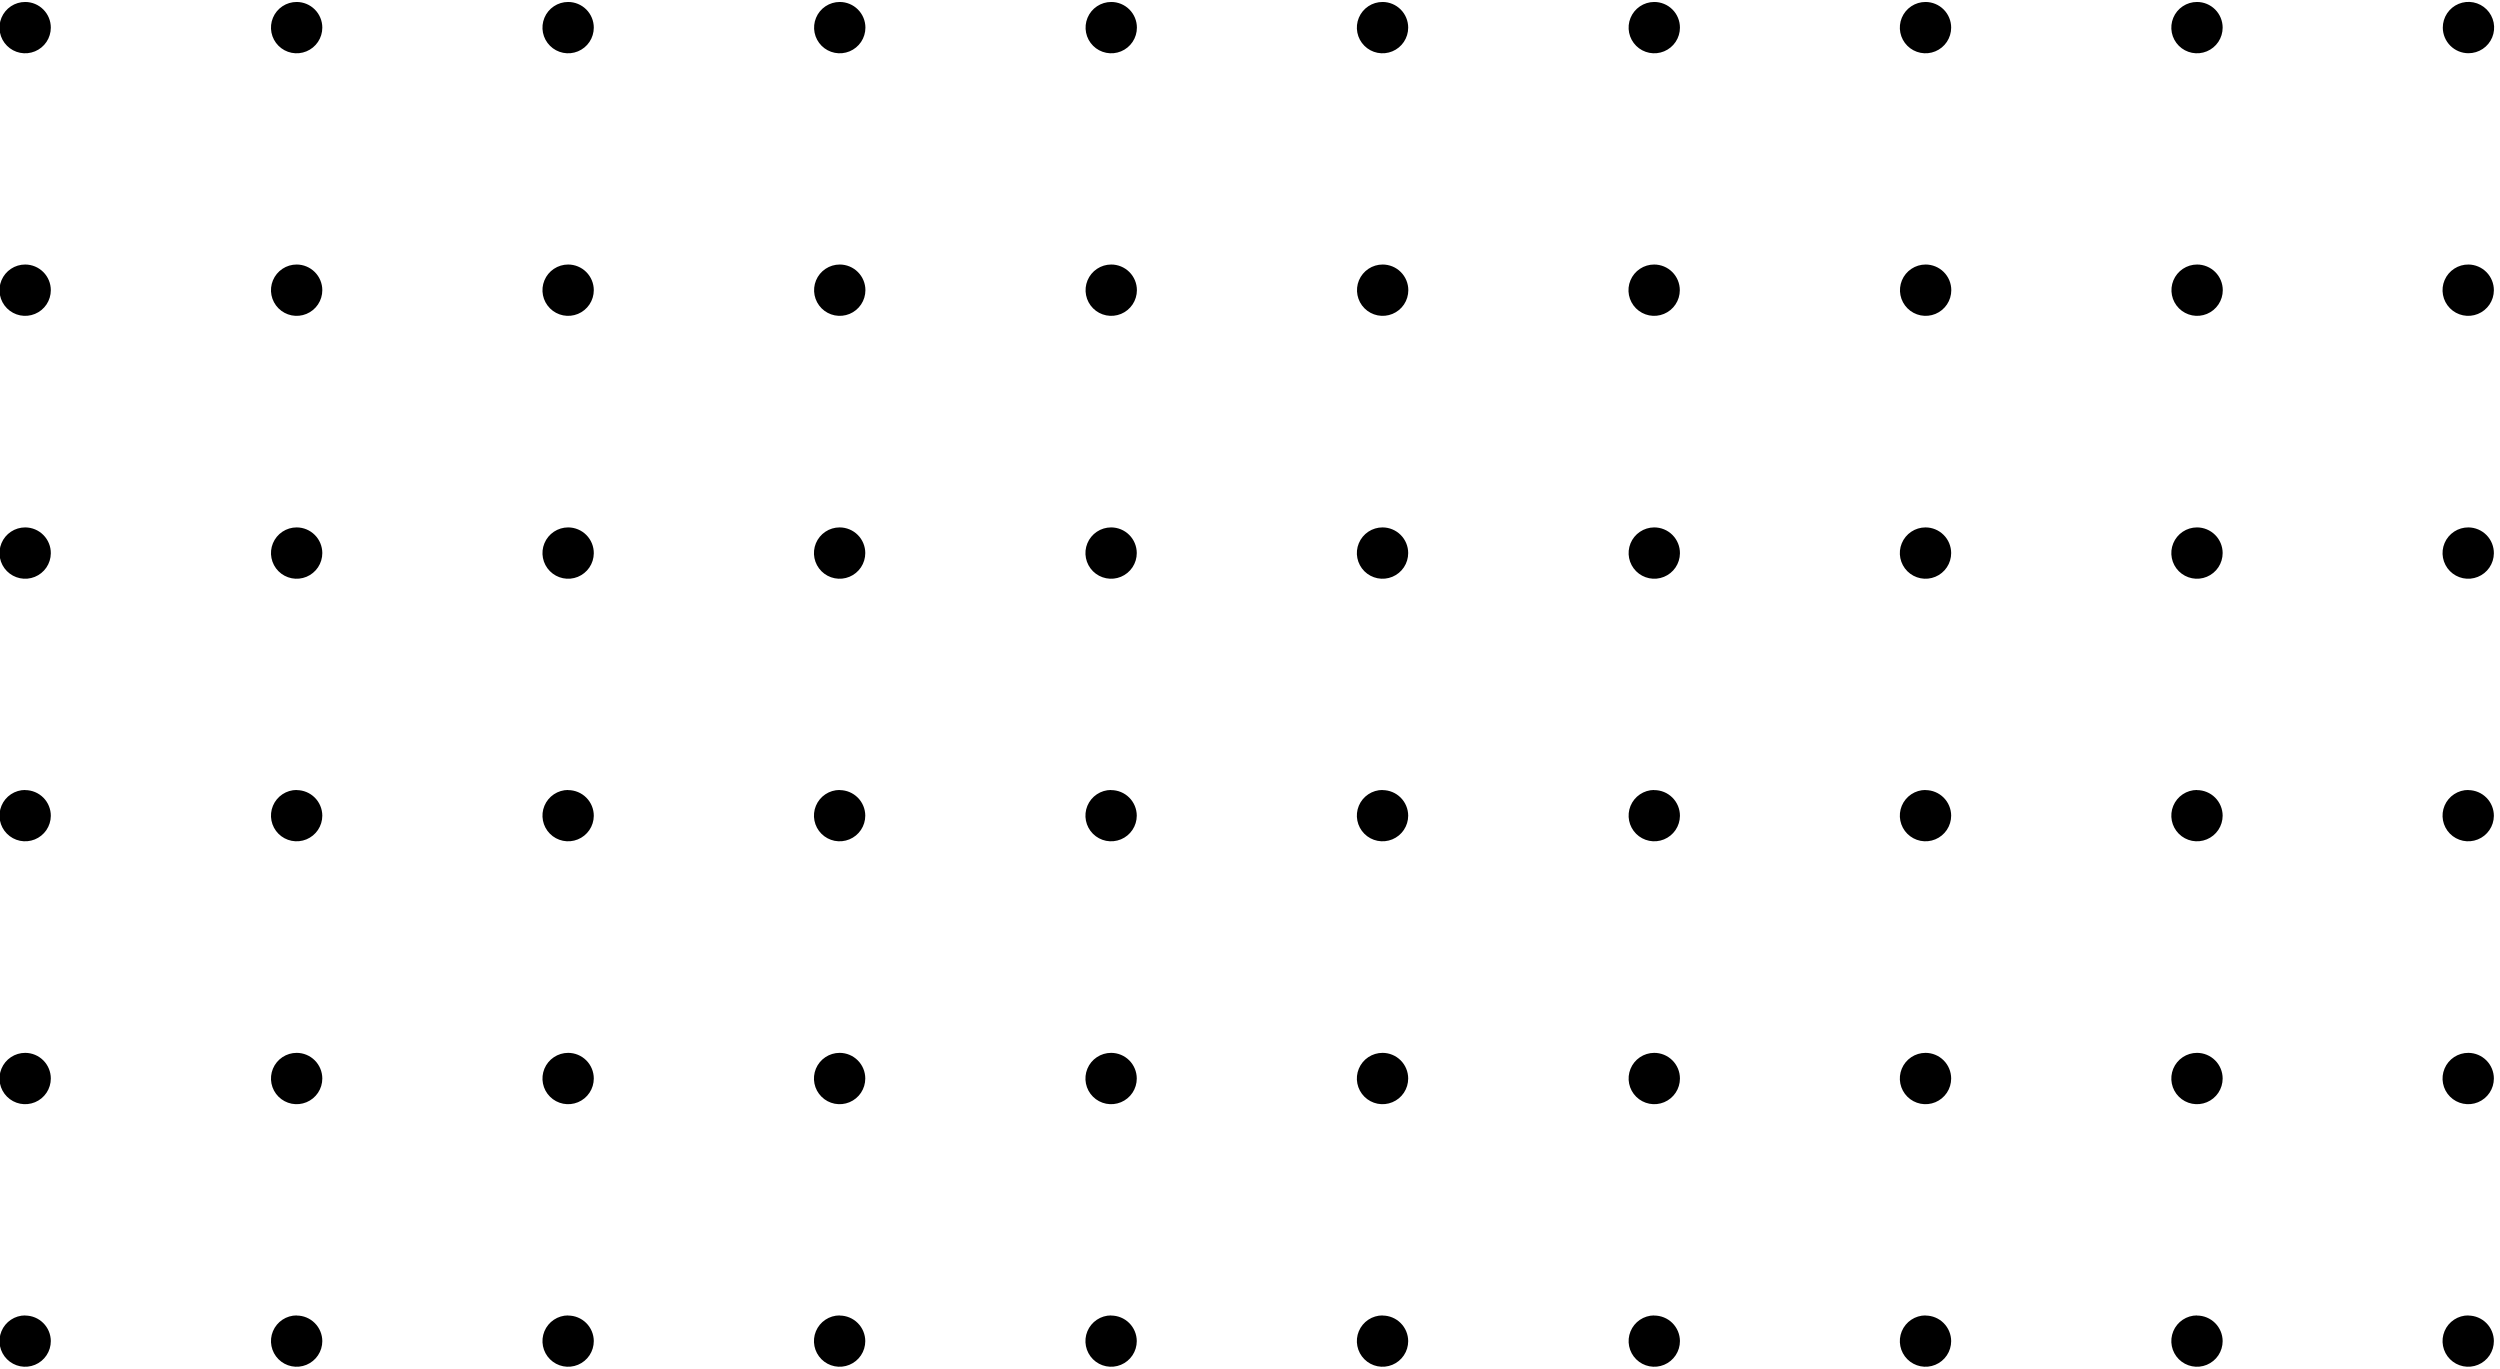 <svg width="199" height="109" viewBox="0 0 199 109" fill="none" xmlns="http://www.w3.org/2000/svg">
<g clip-path="url(#clip0_585_683)">
<g clip-path="url(#clip1_585_683)">
<g clip-path="url(#clip2_585_683)">
<g clip-path="url(#clip3_585_683)">
<path d="M4.045 2.2C4.045 2.604 3.925 2.999 3.701 3.335C3.476 3.671 3.157 3.933 2.783 4.087C2.409 4.242 1.998 4.282 1.602 4.203C1.206 4.124 0.841 3.929 0.556 3.642C0.27 3.356 0.076 2.992 -0.002 2.595C-0.08 2.198 -0.039 1.787 0.116 1.414C0.272 1.041 0.535 0.722 0.871 0.498C1.208 0.274 1.603 0.156 2.008 0.157C2.549 0.158 3.067 0.374 3.449 0.757C3.831 1.14 4.045 1.659 4.045 2.2ZM23.618 0.157C23.214 0.156 22.818 0.274 22.482 0.498C22.145 0.722 21.882 1.041 21.727 1.414C21.571 1.787 21.53 2.198 21.608 2.595C21.687 2.992 21.881 3.356 22.166 3.642C22.452 3.929 22.816 4.124 23.212 4.203C23.609 4.282 24.02 4.242 24.393 4.087C24.767 3.933 25.086 3.671 25.311 3.335C25.536 2.999 25.656 2.604 25.656 2.2C25.656 1.659 25.441 1.14 25.059 0.757C24.677 0.374 24.159 0.158 23.618 0.157ZM45.223 0.157C44.819 0.157 44.424 0.276 44.088 0.501C43.752 0.725 43.49 1.044 43.336 1.418C43.181 1.791 43.141 2.202 43.219 2.598C43.298 2.994 43.493 3.358 43.779 3.644C44.064 3.93 44.428 4.124 44.825 4.203C45.221 4.282 45.632 4.242 46.005 4.087C46.378 3.932 46.697 3.671 46.922 3.335C47.146 2.999 47.266 2.604 47.266 2.2C47.266 1.658 47.051 1.138 46.668 0.755C46.285 0.372 45.765 0.157 45.223 0.157ZM66.844 0.157C66.44 0.157 66.045 0.276 65.709 0.501C65.373 0.725 65.111 1.044 64.957 1.418C64.802 1.791 64.761 2.202 64.84 2.598C64.919 2.994 65.114 3.358 65.399 3.644C65.685 3.93 66.049 4.124 66.445 4.203C66.842 4.282 67.252 4.242 67.626 4.087C67.999 3.932 68.318 3.671 68.543 3.335C68.767 2.999 68.887 2.604 68.887 2.2C68.887 1.658 68.672 1.138 68.288 0.755C67.905 0.372 67.386 0.157 66.844 0.157ZM88.454 0.157C88.05 0.157 87.655 0.276 87.319 0.501C86.983 0.725 86.722 1.044 86.567 1.418C86.412 1.791 86.372 2.202 86.451 2.598C86.529 2.994 86.724 3.358 87.01 3.644C87.295 3.93 87.659 4.124 88.056 4.203C88.452 4.282 88.863 4.242 89.236 4.087C89.609 3.932 89.928 3.671 90.153 3.335C90.377 2.999 90.497 2.604 90.497 2.2C90.497 1.93 90.444 1.664 90.341 1.415C90.237 1.167 90.086 0.941 89.895 0.751C89.704 0.561 89.478 0.411 89.229 0.309C88.98 0.207 88.713 0.155 88.444 0.157H88.454ZM110.054 0.157C109.65 0.156 109.254 0.274 108.918 0.498C108.581 0.722 108.318 1.041 108.163 1.414C108.008 1.787 107.966 2.198 108.045 2.595C108.123 2.992 108.317 3.356 108.603 3.642C108.888 3.929 109.252 4.124 109.648 4.203C110.045 4.282 110.456 4.242 110.83 4.087C111.203 3.933 111.523 3.671 111.747 3.335C111.972 2.999 112.092 2.604 112.092 2.2C112.092 1.659 111.877 1.14 111.495 0.757C111.113 0.374 110.595 0.158 110.054 0.157ZM131.665 0.157C131.261 0.16 130.868 0.282 130.534 0.508C130.2 0.735 129.941 1.055 129.788 1.429C129.636 1.802 129.598 2.212 129.678 2.608C129.759 3.003 129.955 3.365 130.241 3.65C130.527 3.934 130.892 4.127 131.287 4.204C131.683 4.282 132.093 4.241 132.466 4.085C132.838 3.93 133.156 3.669 133.38 3.333C133.604 2.997 133.723 2.603 133.723 2.2C133.723 1.93 133.67 1.663 133.566 1.414C133.463 1.165 133.311 0.939 133.119 0.749C132.928 0.559 132.701 0.409 132.451 0.308C132.201 0.206 131.934 0.155 131.665 0.157ZM153.27 0.157C152.866 0.157 152.471 0.276 152.135 0.501C151.799 0.725 151.537 1.044 151.382 1.418C151.228 1.791 151.187 2.202 151.266 2.598C151.345 2.994 151.539 3.358 151.825 3.644C152.111 3.93 152.475 4.124 152.871 4.203C153.267 4.282 153.678 4.242 154.051 4.087C154.425 3.932 154.744 3.671 154.968 3.335C155.193 2.999 155.313 2.604 155.313 2.2C155.313 1.658 155.097 1.138 154.714 0.755C154.331 0.372 153.811 0.157 153.27 0.157ZM174.88 0.157C174.476 0.157 174.081 0.276 173.745 0.501C173.409 0.725 173.147 1.044 172.993 1.418C172.838 1.791 172.798 2.202 172.876 2.598C172.955 2.994 173.15 3.358 173.435 3.644C173.721 3.93 174.085 4.124 174.481 4.203C174.878 4.282 175.289 4.242 175.662 4.087C176.035 3.932 176.354 3.671 176.579 3.335C176.803 2.999 176.923 2.604 176.923 2.2C176.923 1.931 176.87 1.666 176.767 1.418C176.665 1.17 176.514 0.945 176.325 0.755C176.135 0.565 175.91 0.415 175.662 0.312C175.414 0.209 175.148 0.157 174.88 0.157ZM196.49 4.237C196.895 4.237 197.29 4.117 197.626 3.893C197.962 3.668 198.224 3.349 198.378 2.975C198.533 2.601 198.573 2.19 198.494 1.794C198.414 1.397 198.219 1.033 197.933 0.748C197.647 0.462 197.282 0.268 196.886 0.19C196.489 0.112 196.078 0.153 195.705 0.308C195.332 0.464 195.013 0.726 194.789 1.063C194.565 1.4 194.446 1.795 194.447 2.2C194.449 2.74 194.665 3.259 195.048 3.641C195.431 4.023 195.949 4.237 196.49 4.237ZM2.008 21.056C1.603 21.055 1.208 21.174 0.871 21.398C0.535 21.622 0.272 21.941 0.116 22.314C-0.039 22.687 -0.08 23.098 -0.002 23.495C0.076 23.891 0.27 24.256 0.556 24.542C0.841 24.828 1.206 25.023 1.602 25.103C1.998 25.182 2.409 25.142 2.783 24.987C3.157 24.833 3.476 24.571 3.701 24.235C3.925 23.899 4.045 23.504 4.045 23.099C4.045 22.558 3.831 22.04 3.449 21.657C3.067 21.274 2.549 21.058 2.008 21.056ZM23.618 21.056C23.214 21.055 22.818 21.174 22.482 21.398C22.145 21.622 21.882 21.941 21.727 22.314C21.571 22.687 21.53 23.098 21.608 23.495C21.687 23.891 21.881 24.256 22.166 24.542C22.452 24.828 22.816 25.023 23.212 25.103C23.609 25.182 24.02 25.142 24.393 24.987C24.767 24.833 25.086 24.571 25.311 24.235C25.536 23.899 25.656 23.504 25.656 23.099C25.656 22.558 25.441 22.04 25.059 21.657C24.677 21.274 24.159 21.058 23.618 21.056ZM45.223 21.056C44.819 21.056 44.424 21.176 44.088 21.401C43.752 21.625 43.49 21.944 43.336 22.317C43.181 22.691 43.141 23.102 43.219 23.498C43.298 23.894 43.493 24.258 43.779 24.544C44.064 24.83 44.428 25.024 44.825 25.103C45.221 25.182 45.632 25.141 46.005 24.987C46.378 24.832 46.697 24.57 46.922 24.234C47.146 23.898 47.266 23.503 47.266 23.099C47.266 22.558 47.051 22.038 46.668 21.655C46.285 21.272 45.765 21.056 45.223 21.056ZM66.844 21.056C66.44 21.056 66.045 21.176 65.709 21.401C65.373 21.625 65.111 21.944 64.957 22.317C64.802 22.691 64.761 23.102 64.84 23.498C64.919 23.894 65.114 24.258 65.399 24.544C65.685 24.83 66.049 25.024 66.445 25.103C66.842 25.182 67.252 25.141 67.626 24.987C67.999 24.832 68.318 24.57 68.543 24.234C68.767 23.898 68.887 23.503 68.887 23.099C68.887 22.558 68.672 22.038 68.288 21.655C67.905 21.272 67.386 21.056 66.844 21.056ZM88.454 21.056C88.05 21.056 87.655 21.176 87.319 21.401C86.983 21.625 86.722 21.944 86.567 22.317C86.412 22.691 86.372 23.102 86.451 23.498C86.529 23.894 86.724 24.258 87.01 24.544C87.295 24.83 87.659 25.024 88.056 25.103C88.452 25.182 88.863 25.141 89.236 24.987C89.609 24.832 89.928 24.57 90.153 24.234C90.377 23.898 90.497 23.503 90.497 23.099C90.497 22.83 90.444 22.564 90.341 22.315C90.237 22.067 90.086 21.841 89.895 21.651C89.704 21.461 89.478 21.311 89.229 21.209C88.98 21.107 88.713 21.055 88.444 21.056H88.454ZM110.065 21.056C109.66 21.055 109.265 21.174 108.928 21.398C108.592 21.622 108.329 21.941 108.173 22.314C108.018 22.687 107.977 23.098 108.055 23.495C108.133 23.891 108.327 24.256 108.613 24.542C108.898 24.828 109.262 25.023 109.659 25.103C110.055 25.182 110.466 25.142 110.84 24.987C111.214 24.833 111.533 24.571 111.758 24.235C111.982 23.899 112.102 23.504 112.102 23.099C112.102 22.831 112.049 22.564 111.946 22.316C111.843 22.068 111.692 21.843 111.502 21.653C111.312 21.463 111.086 21.313 110.838 21.21C110.589 21.108 110.323 21.056 110.054 21.056H110.065ZM131.675 21.056C131.271 21.055 130.875 21.174 130.539 21.398C130.202 21.622 129.939 21.941 129.784 22.314C129.628 22.687 129.587 23.098 129.665 23.495C129.744 23.891 129.938 24.256 130.223 24.542C130.509 24.828 130.873 25.023 131.269 25.103C131.666 25.182 132.077 25.142 132.45 24.987C132.824 24.833 133.143 24.571 133.368 24.235C133.593 23.899 133.713 23.504 133.713 23.099C133.713 22.831 133.66 22.564 133.557 22.316C133.454 22.068 133.303 21.843 133.113 21.653C132.922 21.463 132.696 21.313 132.448 21.21C132.199 21.108 131.933 21.056 131.665 21.056H131.675ZM153.28 21.056C152.876 21.056 152.481 21.176 152.145 21.401C151.809 21.625 151.547 21.944 151.393 22.317C151.238 22.691 151.198 23.102 151.276 23.498C151.355 23.894 151.55 24.258 151.836 24.544C152.121 24.83 152.485 25.024 152.882 25.103C153.278 25.182 153.689 25.141 154.062 24.987C154.435 24.832 154.754 24.57 154.979 24.234C155.203 23.898 155.323 23.503 155.323 23.099C155.323 22.83 155.27 22.564 155.167 22.315C155.063 22.067 154.912 21.841 154.721 21.651C154.53 21.461 154.304 21.311 154.055 21.209C153.806 21.107 153.539 21.055 153.27 21.056H153.28ZM174.89 21.056C174.486 21.056 174.091 21.176 173.755 21.401C173.42 21.625 173.158 21.944 173.003 22.317C172.848 22.691 172.808 23.102 172.887 23.498C172.966 23.894 173.16 24.258 173.446 24.544C173.732 24.83 174.096 25.024 174.492 25.103C174.888 25.182 175.299 25.141 175.672 24.987C176.046 24.832 176.365 24.57 176.589 24.234C176.814 23.898 176.933 23.503 176.933 23.099C176.933 22.83 176.88 22.564 176.777 22.315C176.674 22.067 176.522 21.841 176.331 21.651C176.141 21.461 175.914 21.311 175.665 21.209C175.416 21.107 175.149 21.055 174.88 21.056H174.89ZM196.501 21.056C196.096 21.05 195.698 21.164 195.359 21.385C195.019 21.605 194.752 21.921 194.592 22.293C194.432 22.665 194.387 23.076 194.461 23.474C194.536 23.872 194.727 24.239 195.01 24.529C195.294 24.818 195.656 25.017 196.053 25.099C196.449 25.182 196.861 25.145 197.237 24.992C197.612 24.84 197.934 24.58 198.161 24.245C198.388 23.91 198.51 23.515 198.512 23.11C198.515 22.57 198.304 22.051 197.925 21.666C197.546 21.281 197.03 21.062 196.49 21.056H196.501ZM2.008 41.982C1.604 41.981 1.21 42.1 0.873 42.323C0.537 42.545 0.275 42.863 0.119 43.235C-0.037 43.607 -0.08 44.017 -0.003 44.413C0.073 44.809 0.265 45.173 0.549 45.461C0.832 45.748 1.194 45.944 1.589 46.026C1.984 46.108 2.395 46.07 2.769 45.919C3.143 45.768 3.463 45.509 3.691 45.176C3.918 44.843 4.041 44.45 4.045 44.046C4.048 43.776 3.998 43.509 3.896 43.259C3.795 43.009 3.646 42.782 3.456 42.59C3.267 42.398 3.041 42.245 2.793 42.141C2.544 42.037 2.277 41.983 2.008 41.982ZM23.618 41.982C23.213 41.981 22.818 42.1 22.481 42.324C22.144 42.548 21.882 42.867 21.726 43.241C21.571 43.614 21.53 44.026 21.609 44.422C21.688 44.819 21.882 45.184 22.168 45.47C22.454 45.756 22.819 45.95 23.215 46.029C23.612 46.108 24.023 46.067 24.397 45.912C24.77 45.756 25.09 45.494 25.314 45.157C25.538 44.82 25.657 44.425 25.656 44.02C25.654 43.48 25.439 42.962 25.057 42.581C24.675 42.199 24.158 41.984 23.618 41.982ZM45.223 41.982C44.82 41.982 44.426 42.102 44.09 42.325C43.755 42.549 43.493 42.867 43.338 43.239C43.182 43.611 43.141 44.02 43.218 44.416C43.295 44.812 43.488 45.176 43.771 45.462C44.055 45.749 44.417 45.945 44.812 46.026C45.207 46.108 45.617 46.07 45.991 45.919C46.364 45.767 46.685 45.508 46.912 45.175C47.139 44.842 47.262 44.449 47.266 44.046C47.269 43.776 47.218 43.508 47.117 43.258C47.015 43.008 46.865 42.78 46.675 42.588C46.485 42.396 46.259 42.244 46.01 42.14C45.761 42.036 45.493 41.982 45.223 41.982ZM66.834 41.982C66.429 41.982 66.034 42.102 65.698 42.327C65.362 42.552 65.1 42.871 64.945 43.245C64.791 43.618 64.751 44.029 64.83 44.426C64.909 44.822 65.105 45.186 65.391 45.472C65.677 45.757 66.041 45.951 66.438 46.029C66.835 46.108 67.246 46.067 67.619 45.911C67.992 45.756 68.311 45.493 68.535 45.156C68.758 44.82 68.877 44.424 68.876 44.02C68.875 43.481 68.661 42.964 68.28 42.582C67.899 42.201 67.383 41.985 66.844 41.982H66.834ZM88.444 41.982C88.04 41.982 87.644 42.102 87.308 42.327C86.972 42.552 86.71 42.871 86.556 43.245C86.401 43.618 86.361 44.029 86.441 44.426C86.52 44.822 86.715 45.186 87.001 45.472C87.287 45.757 87.652 45.951 88.049 46.029C88.445 46.108 88.856 46.067 89.229 45.911C89.603 45.756 89.921 45.493 90.145 45.156C90.369 44.82 90.488 44.424 90.487 44.02C90.485 43.479 90.269 42.961 89.887 42.579C89.504 42.197 88.985 41.982 88.444 41.982ZM110.054 41.982C109.65 41.981 109.254 42.1 108.917 42.324C108.58 42.548 108.318 42.867 108.163 43.241C108.007 43.614 107.966 44.026 108.045 44.422C108.124 44.819 108.318 45.184 108.604 45.47C108.89 45.756 109.255 45.95 109.652 46.029C110.048 46.108 110.46 46.067 110.833 45.912C111.207 45.756 111.526 45.494 111.75 45.157C111.974 44.82 112.093 44.425 112.092 44.02C112.091 43.48 111.875 42.962 111.494 42.581C111.112 42.199 110.594 41.984 110.054 41.982ZM131.665 41.982C131.262 41.985 130.869 42.107 130.536 42.333C130.203 42.558 129.943 42.877 129.79 43.249C129.638 43.622 129.598 44.031 129.677 44.426C129.756 44.82 129.95 45.183 130.234 45.468C130.518 45.753 130.88 45.947 131.275 46.027C131.669 46.107 132.078 46.069 132.451 45.917C132.824 45.765 133.144 45.507 133.37 45.174C133.596 44.841 133.719 44.449 133.723 44.046C133.726 43.775 133.675 43.505 133.572 43.254C133.47 43.003 133.318 42.775 133.127 42.582C132.935 42.39 132.707 42.238 132.456 42.135C132.205 42.032 131.936 41.98 131.665 41.982ZM153.27 41.982C152.865 41.982 152.47 42.102 152.134 42.327C151.798 42.552 151.536 42.871 151.382 43.245C151.227 43.618 151.187 44.029 151.266 44.426C151.346 44.822 151.541 45.186 151.827 45.472C152.113 45.757 152.478 45.951 152.874 46.029C153.271 46.108 153.682 46.067 154.055 45.911C154.428 45.756 154.747 45.493 154.971 45.156C155.195 44.82 155.314 44.424 155.313 44.02C155.311 43.479 155.095 42.961 154.712 42.579C154.329 42.197 153.811 41.982 153.27 41.982ZM174.88 41.982C174.476 41.982 174.081 42.102 173.744 42.327C173.408 42.552 173.147 42.871 172.992 43.245C172.838 43.618 172.797 44.029 172.877 44.426C172.956 44.822 173.151 45.186 173.437 45.472C173.724 45.757 174.088 45.951 174.485 46.029C174.881 46.108 175.292 46.067 175.665 45.911C176.039 45.756 176.357 45.493 176.581 45.156C176.805 44.82 176.924 44.424 176.923 44.02C176.922 43.479 176.706 42.961 176.323 42.579C175.94 42.197 175.421 41.982 174.88 41.982ZM196.49 41.982C196.086 41.978 195.69 42.094 195.352 42.315C195.014 42.536 194.749 42.852 194.59 43.224C194.432 43.596 194.387 44.006 194.462 44.403C194.537 44.8 194.728 45.166 195.01 45.455C195.293 45.743 195.655 45.942 196.051 46.025C196.446 46.108 196.857 46.071 197.232 45.92C197.607 45.77 197.929 45.511 198.156 45.178C198.384 44.844 198.508 44.45 198.512 44.046C198.515 43.778 198.465 43.512 198.365 43.263C198.265 43.014 198.117 42.787 197.929 42.595C197.741 42.404 197.517 42.251 197.271 42.146C197.024 42.041 196.759 41.985 196.49 41.982ZM2.008 62.882C1.604 62.881 1.21 62.999 0.873 63.222C0.537 63.445 0.275 63.763 0.119 64.135C-0.037 64.507 -0.08 64.917 -0.003 65.313C0.073 65.709 0.265 66.073 0.549 66.36C0.832 66.647 1.194 66.844 1.589 66.926C1.984 67.007 2.395 66.97 2.769 66.819C3.143 66.668 3.463 66.409 3.691 66.076C3.918 65.742 4.041 65.349 4.045 64.946C4.047 64.677 3.995 64.411 3.893 64.162C3.792 63.913 3.642 63.687 3.453 63.496C3.263 63.306 3.038 63.154 2.79 63.05C2.542 62.947 2.276 62.893 2.008 62.892V62.882ZM23.618 62.882C23.214 62.881 22.818 63 22.482 63.224C22.145 63.448 21.882 63.766 21.727 64.139C21.571 64.513 21.53 64.924 21.608 65.32C21.687 65.717 21.881 66.081 22.166 66.368C22.452 66.654 22.816 66.849 23.212 66.928C23.609 67.007 24.02 66.967 24.393 66.813C24.767 66.658 25.086 66.397 25.311 66.061C25.536 65.724 25.656 65.329 25.656 64.925C25.653 64.386 25.437 63.87 25.055 63.489C24.674 63.108 24.157 62.894 23.618 62.892V62.882ZM45.223 62.882C44.82 62.882 44.426 63.001 44.09 63.225C43.755 63.449 43.493 63.766 43.338 64.138C43.182 64.51 43.141 64.92 43.218 65.316C43.295 65.712 43.488 66.076 43.771 66.362C44.055 66.649 44.417 66.845 44.812 66.926C45.207 67.007 45.617 66.97 45.991 66.818C46.364 66.667 46.685 66.408 46.912 66.075C47.139 65.742 47.262 65.349 47.266 64.946C47.267 64.677 47.216 64.41 47.114 64.161C47.011 63.912 46.861 63.685 46.671 63.495C46.482 63.304 46.256 63.152 46.007 63.049C45.759 62.946 45.492 62.892 45.223 62.892V62.882ZM66.834 62.882C66.429 62.882 66.034 63.002 65.698 63.226C65.362 63.451 65.101 63.77 64.946 64.143C64.791 64.516 64.751 64.927 64.83 65.323C64.909 65.72 65.103 66.084 65.389 66.37C65.675 66.655 66.039 66.85 66.435 66.929C66.831 67.007 67.242 66.967 67.615 66.812C67.989 66.658 68.308 66.396 68.532 66.06C68.757 65.724 68.876 65.329 68.876 64.925C68.874 64.387 68.659 63.871 68.278 63.491C67.897 63.11 67.382 62.895 66.844 62.892L66.834 62.882ZM88.444 62.882C88.04 62.882 87.645 63.002 87.309 63.226C86.973 63.451 86.711 63.77 86.556 64.143C86.402 64.516 86.361 64.927 86.44 65.323C86.519 65.72 86.713 66.084 86.999 66.37C87.285 66.655 87.649 66.85 88.045 66.929C88.442 67.007 88.852 66.967 89.226 66.812C89.599 66.658 89.918 66.396 90.142 66.06C90.367 65.724 90.487 65.329 90.487 64.925C90.484 64.385 90.268 63.868 89.885 63.487C89.502 63.106 88.984 62.892 88.444 62.892V62.882ZM110.054 62.882C109.65 62.881 109.254 63 108.918 63.224C108.581 63.448 108.318 63.766 108.163 64.139C108.008 64.513 107.966 64.924 108.045 65.32C108.123 65.717 108.317 66.081 108.603 66.368C108.888 66.654 109.252 66.849 109.648 66.928C110.045 67.007 110.456 66.967 110.83 66.813C111.203 66.658 111.523 66.397 111.747 66.061C111.972 65.724 112.092 65.329 112.092 64.925C112.089 64.386 111.873 63.87 111.492 63.489C111.11 63.108 110.593 62.894 110.054 62.892V62.882ZM131.665 62.882C131.262 62.885 130.869 63.007 130.536 63.233C130.203 63.458 129.943 63.777 129.79 64.149C129.638 64.522 129.598 64.931 129.677 65.325C129.756 65.72 129.95 66.083 130.234 66.368C130.518 66.653 130.88 66.847 131.275 66.927C131.669 67.007 132.078 66.969 132.451 66.817C132.824 66.665 133.144 66.406 133.37 66.073C133.596 65.741 133.719 65.348 133.723 64.946C133.725 64.675 133.672 64.407 133.569 64.157C133.466 63.907 133.314 63.68 133.123 63.489C132.931 63.298 132.704 63.147 132.454 63.044C132.203 62.942 131.935 62.89 131.665 62.892V62.882ZM153.27 62.882C152.866 62.882 152.471 63.002 152.135 63.226C151.799 63.451 151.537 63.77 151.382 64.143C151.228 64.516 151.187 64.927 151.266 65.323C151.345 65.72 151.539 66.084 151.825 66.37C152.111 66.655 152.475 66.85 152.871 66.929C153.267 67.007 153.678 66.967 154.051 66.812C154.425 66.658 154.744 66.396 154.968 66.06C155.193 65.724 155.313 65.329 155.313 64.925C155.31 64.385 155.093 63.868 154.711 63.487C154.328 63.106 153.81 62.892 153.27 62.892V62.882ZM174.88 62.882C174.476 62.882 174.081 63.002 173.745 63.226C173.409 63.451 173.147 63.77 172.993 64.143C172.838 64.516 172.798 64.927 172.876 65.323C172.955 65.72 173.15 66.084 173.435 66.37C173.721 66.655 174.085 66.85 174.481 66.929C174.878 67.007 175.289 66.967 175.662 66.812C176.035 66.658 176.354 66.396 176.579 66.06C176.803 65.724 176.923 65.329 176.923 64.925C176.92 64.385 176.704 63.868 176.321 63.487C175.938 63.106 175.42 62.892 174.88 62.892V62.882ZM196.49 62.882C196.086 62.878 195.69 62.994 195.352 63.215C195.014 63.436 194.749 63.752 194.59 64.124C194.432 64.496 194.387 64.906 194.462 65.303C194.537 65.7 194.728 66.066 195.01 66.355C195.293 66.643 195.655 66.841 196.051 66.924C196.446 67.007 196.857 66.971 197.232 66.82C197.607 66.669 197.929 66.411 198.156 66.077C198.384 65.744 198.508 65.35 198.512 64.946C198.515 64.406 198.304 63.887 197.925 63.502C197.546 63.117 197.03 62.898 196.49 62.892V62.882ZM2.008 83.808C1.603 83.807 1.207 83.926 0.871 84.15C0.534 84.374 0.271 84.693 0.116 85.067C-0.039 85.44 -0.08 85.851 -0.002 86.248C0.077 86.645 0.272 87.009 0.558 87.295C0.844 87.581 1.208 87.776 1.605 87.855C2.002 87.933 2.413 87.892 2.787 87.737C3.16 87.582 3.479 87.319 3.703 86.983C3.927 86.646 4.046 86.25 4.045 85.846C4.044 85.306 3.829 84.788 3.447 84.406C3.065 84.024 2.548 83.809 2.008 83.808ZM23.618 83.808C23.213 83.807 22.818 83.926 22.481 84.15C22.144 84.374 21.882 84.693 21.726 85.067C21.571 85.44 21.53 85.851 21.609 86.248C21.688 86.645 21.882 87.009 22.168 87.295C22.454 87.581 22.819 87.776 23.215 87.855C23.612 87.933 24.023 87.892 24.397 87.737C24.77 87.582 25.09 87.319 25.314 86.983C25.538 86.646 25.657 86.25 25.656 85.846C25.654 85.306 25.439 84.788 25.057 84.406C24.675 84.024 24.158 83.809 23.618 83.808ZM45.223 83.808C44.819 83.808 44.424 83.928 44.088 84.153C43.752 84.377 43.49 84.697 43.335 85.07C43.181 85.444 43.141 85.855 43.22 86.251C43.299 86.648 43.494 87.012 43.78 87.297C44.067 87.583 44.431 87.777 44.828 87.855C45.224 87.933 45.635 87.892 46.009 87.737C46.382 87.581 46.7 87.319 46.924 86.982C47.148 86.645 47.267 86.25 47.266 85.846C47.265 85.305 47.049 84.786 46.666 84.404C46.283 84.022 45.764 83.808 45.223 83.808ZM66.834 83.808C66.429 83.808 66.034 83.928 65.698 84.153C65.362 84.377 65.1 84.697 64.945 85.07C64.791 85.444 64.751 85.855 64.83 86.251C64.909 86.648 65.105 87.012 65.391 87.297C65.677 87.583 66.041 87.777 66.438 87.855C66.835 87.933 67.246 87.892 67.619 87.737C67.992 87.581 68.311 87.319 68.535 86.982C68.758 86.645 68.877 86.25 68.876 85.846C68.875 85.306 68.661 84.79 68.28 84.408C67.899 84.026 67.383 83.811 66.844 83.808H66.834ZM88.444 83.808C88.04 83.808 87.644 83.928 87.308 84.153C86.972 84.377 86.71 84.697 86.556 85.07C86.401 85.444 86.361 85.855 86.441 86.251C86.52 86.648 86.715 87.012 87.001 87.297C87.287 87.583 87.652 87.777 88.049 87.855C88.445 87.933 88.856 87.892 89.229 87.737C89.603 87.581 89.921 87.319 90.145 86.982C90.369 86.645 90.488 86.25 90.487 85.846C90.485 85.305 90.269 84.786 89.887 84.404C89.504 84.022 88.985 83.808 88.444 83.808ZM110.054 83.808C109.65 83.807 109.254 83.926 108.917 84.15C108.58 84.374 108.318 84.693 108.163 85.067C108.007 85.44 107.966 85.851 108.045 86.248C108.124 86.645 108.318 87.009 108.604 87.295C108.89 87.581 109.255 87.776 109.652 87.855C110.048 87.933 110.46 87.892 110.833 87.737C111.207 87.582 111.526 87.319 111.75 86.983C111.974 86.646 112.093 86.25 112.092 85.846C112.091 85.306 111.875 84.788 111.494 84.406C111.112 84.024 110.594 83.809 110.054 83.808ZM131.665 83.808C131.261 83.811 130.867 83.934 130.533 84.16C130.199 84.387 129.94 84.707 129.788 85.081C129.636 85.455 129.598 85.865 129.679 86.261C129.76 86.656 129.956 87.019 130.243 87.303C130.53 87.587 130.894 87.779 131.291 87.856C131.687 87.933 132.097 87.891 132.469 87.735C132.842 87.579 133.159 87.317 133.382 86.98C133.606 86.644 133.724 86.249 133.723 85.846C133.722 85.576 133.669 85.31 133.565 85.062C133.461 84.814 133.309 84.588 133.117 84.399C132.926 84.21 132.699 84.06 132.45 83.958C132.201 83.857 131.934 83.806 131.665 83.808ZM153.27 83.808C152.865 83.808 152.47 83.928 152.134 84.153C151.798 84.377 151.536 84.697 151.382 85.07C151.227 85.444 151.187 85.855 151.266 86.251C151.346 86.648 151.541 87.012 151.827 87.297C152.113 87.583 152.478 87.777 152.874 87.855C153.271 87.933 153.682 87.892 154.055 87.737C154.428 87.581 154.747 87.319 154.971 86.982C155.195 86.645 155.314 86.25 155.313 85.846C155.311 85.305 155.095 84.786 154.712 84.404C154.329 84.022 153.811 83.808 153.27 83.808ZM174.88 83.808C174.476 83.808 174.081 83.928 173.744 84.153C173.408 84.377 173.147 84.697 172.992 85.07C172.838 85.444 172.797 85.855 172.877 86.251C172.956 86.648 173.151 87.012 173.437 87.297C173.724 87.583 174.088 87.777 174.485 87.855C174.881 87.933 175.292 87.892 175.665 87.737C176.039 87.581 176.357 87.319 176.581 86.982C176.805 86.645 176.924 86.25 176.923 85.846C176.922 85.305 176.706 84.786 176.323 84.404C175.94 84.022 175.421 83.808 174.88 83.808ZM196.49 83.808C196.085 83.804 195.688 83.92 195.349 84.142C195.01 84.365 194.745 84.682 194.588 85.056C194.43 85.429 194.387 85.841 194.464 86.238C194.541 86.636 194.734 87.002 195.019 87.29C195.305 87.577 195.669 87.774 196.066 87.853C196.464 87.933 196.876 87.894 197.25 87.739C197.624 87.584 197.944 87.321 198.169 86.984C198.394 86.647 198.513 86.251 198.512 85.846C198.511 85.308 198.298 84.793 197.92 84.412C197.541 84.03 197.028 83.813 196.49 83.808ZM2.008 104.708C1.603 104.707 1.207 104.826 0.871 105.05C0.534 105.274 0.271 105.593 0.116 105.966C-0.039 106.34 -0.08 106.751 -0.002 107.148C0.077 107.545 0.272 107.909 0.558 108.195C0.844 108.481 1.208 108.676 1.605 108.755C2.002 108.833 2.413 108.792 2.787 108.637C3.16 108.482 3.479 108.219 3.703 107.882C3.927 107.546 4.046 107.15 4.045 106.745C4.041 106.207 3.825 105.692 3.443 105.313C3.062 104.933 2.546 104.719 2.008 104.718V104.708ZM23.618 104.708C23.214 104.707 22.818 104.826 22.482 105.049C22.145 105.273 21.882 105.592 21.727 105.965C21.571 106.338 21.53 106.749 21.608 107.146C21.687 107.543 21.881 107.907 22.166 108.193C22.452 108.48 22.816 108.675 23.212 108.754C23.609 108.833 24.02 108.793 24.393 108.639C24.767 108.484 25.086 108.222 25.311 107.886C25.536 107.55 25.656 107.155 25.656 106.751C25.653 106.211 25.437 105.695 25.055 105.315C24.674 104.934 24.157 104.719 23.618 104.718V104.708ZM45.223 104.708C44.819 104.708 44.424 104.828 44.088 105.052C43.752 105.277 43.49 105.596 43.335 105.97C43.181 106.344 43.141 106.755 43.22 107.151C43.299 107.548 43.494 107.912 43.78 108.197C44.067 108.483 44.431 108.677 44.828 108.755C45.224 108.833 45.635 108.792 46.009 108.637C46.382 108.481 46.7 108.218 46.924 107.882C47.148 107.545 47.267 107.15 47.266 106.745C47.262 106.206 47.045 105.691 46.662 105.311C46.279 104.931 45.762 104.718 45.223 104.718V104.708ZM66.834 104.708C66.429 104.708 66.034 104.827 65.698 105.052C65.362 105.276 65.101 105.595 64.946 105.969C64.791 106.342 64.751 106.753 64.83 107.149C64.909 107.545 65.103 107.909 65.389 108.195C65.675 108.481 66.039 108.675 66.435 108.754C66.831 108.833 67.242 108.793 67.615 108.638C67.989 108.483 68.308 108.222 68.532 107.886C68.757 107.55 68.876 107.155 68.876 106.751C68.874 106.212 68.659 105.697 68.278 105.316C67.897 104.936 67.382 104.721 66.844 104.718L66.834 104.708ZM88.444 104.708C88.04 104.708 87.645 104.827 87.309 105.052C86.973 105.276 86.711 105.595 86.556 105.969C86.402 106.342 86.361 106.753 86.44 107.149C86.519 107.545 86.713 107.909 86.999 108.195C87.285 108.481 87.649 108.675 88.045 108.754C88.442 108.833 88.852 108.793 89.226 108.638C89.599 108.483 89.918 108.222 90.142 107.886C90.367 107.55 90.487 107.155 90.487 106.751C90.484 106.211 90.268 105.694 89.885 105.313C89.502 104.932 88.984 104.718 88.444 104.718V104.708ZM110.054 104.708C109.65 104.707 109.254 104.826 108.918 105.049C108.581 105.273 108.318 105.592 108.163 105.965C108.008 106.338 107.966 106.749 108.045 107.146C108.123 107.543 108.317 107.907 108.603 108.193C108.888 108.48 109.252 108.675 109.648 108.754C110.045 108.833 110.456 108.793 110.83 108.639C111.203 108.484 111.523 108.222 111.747 107.886C111.972 107.55 112.092 107.155 112.092 106.751C112.089 106.211 111.873 105.695 111.492 105.315C111.11 104.934 110.593 104.719 110.054 104.718V104.708ZM131.665 104.708C131.261 104.711 130.867 104.833 130.533 105.06C130.199 105.286 129.94 105.607 129.788 105.981C129.636 106.355 129.598 106.765 129.679 107.161C129.76 107.556 129.956 107.919 130.243 108.202C130.53 108.486 130.894 108.679 131.291 108.756C131.687 108.833 132.097 108.791 132.469 108.635C132.842 108.479 133.159 108.216 133.382 107.88C133.606 107.544 133.724 107.149 133.723 106.745C133.721 106.477 133.666 106.212 133.562 105.965C133.457 105.718 133.305 105.494 133.114 105.305C132.923 105.117 132.696 104.968 132.448 104.868C132.199 104.767 131.933 104.716 131.665 104.718V104.708ZM153.27 104.708C152.866 104.708 152.471 104.827 152.135 105.052C151.799 105.276 151.537 105.595 151.382 105.969C151.228 106.342 151.187 106.753 151.266 107.149C151.345 107.545 151.539 107.909 151.825 108.195C152.111 108.481 152.475 108.675 152.871 108.754C153.267 108.833 153.678 108.793 154.051 108.638C154.425 108.483 154.744 108.222 154.968 107.886C155.193 107.55 155.313 107.155 155.313 106.751C155.31 106.211 155.093 105.694 154.711 105.313C154.328 104.932 153.81 104.718 153.27 104.718V104.708ZM174.88 104.708C174.476 104.708 174.081 104.827 173.745 105.052C173.409 105.276 173.147 105.595 172.993 105.969C172.838 106.342 172.798 106.753 172.876 107.149C172.955 107.545 173.15 107.909 173.435 108.195C173.721 108.481 174.085 108.675 174.481 108.754C174.878 108.833 175.289 108.793 175.662 108.638C176.035 108.483 176.354 108.222 176.579 107.886C176.803 107.55 176.923 107.155 176.923 106.751C176.92 106.211 176.704 105.694 176.321 105.313C175.938 104.932 175.42 104.718 174.88 104.718V104.708ZM196.49 104.708C196.085 104.703 195.688 104.82 195.349 105.042C195.01 105.264 194.745 105.582 194.588 105.955C194.43 106.329 194.387 106.74 194.464 107.138C194.541 107.536 194.734 107.902 195.019 108.189C195.305 108.477 195.669 108.673 196.066 108.753C196.464 108.833 196.876 108.793 197.25 108.638C197.624 108.484 197.944 108.221 198.169 107.884C198.394 107.547 198.513 107.151 198.512 106.745C198.508 106.21 198.294 105.697 197.916 105.318C197.538 104.939 197.026 104.724 196.49 104.718V104.708Z" fill="black"/>
</g>
</g>
</g>
</g>
<defs>
<clipPath id="clip0_585_683">
<rect width="198.53" height="108.94" fill="white"/>
</clipPath>
<clipPath id="clip1_585_683">
<rect width="198.53" height="108.94" fill="white"/>
</clipPath>
<clipPath id="clip2_585_683">
<rect width="198.53" height="108.94" fill="white"/>
</clipPath>
<clipPath id="clip3_585_683">
<rect width="198.913" height="108.94" fill="white" transform="translate(-0.192)"/>
</clipPath>
</defs>
</svg>

